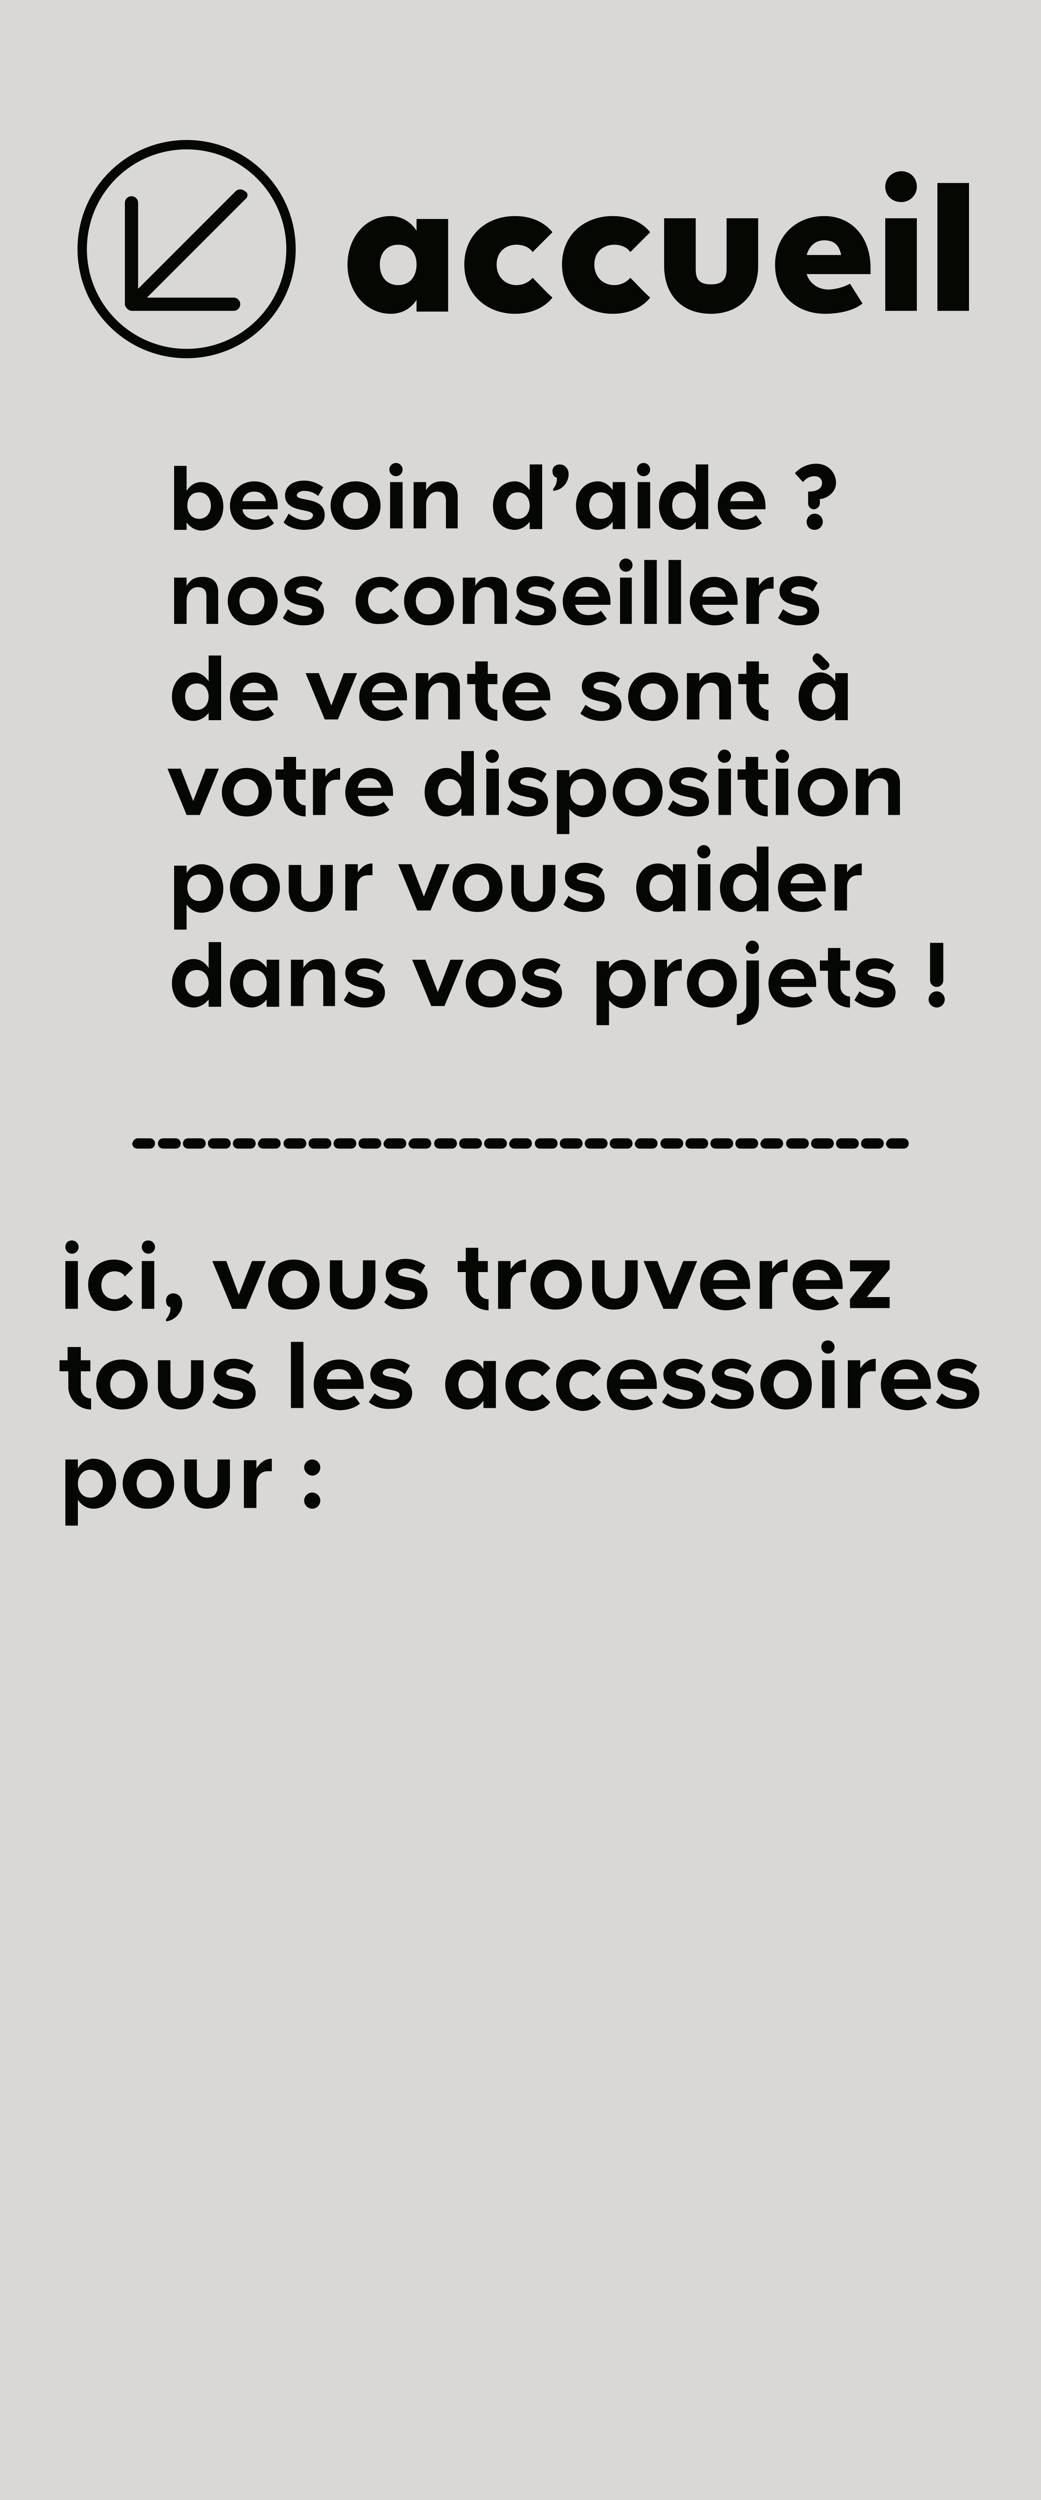 <?xml version="1.0" encoding="utf-8"?>
<!-- Generator: Adobe Illustrator 26.5.0, SVG Export Plug-In . SVG Version: 6.00 Build 0)  -->
<svg version="1.1" id="Calque_1" xmlns="http://www.w3.org/2000/svg" xmlns:xlink="http://www.w3.org/1999/xlink" x="0px" y="0px"
	 viewBox="0 0 141.7 340.2" style="enable-background:new 0 0 141.7 340.2;" xml:space="preserve">
<style type="text/css">
	.st0{fill:#D9D8D6;}
	.st1{fill:#050703;}
</style>
<rect y="0" class="st0" width="141.7" height="340.2"/>
<g>
	<path class="st1" d="M9.8,168.8c0.5,0,0.9,0.4,0.9,0.9c0,0.5-0.4,0.9-0.9,0.9c-0.5,0-0.9-0.4-0.9-0.9
		C8.9,169.2,9.2,168.8,9.8,168.8z M8.9,178.1v-6.5h1.7v6.5H8.9z"/>
	<path class="st1" d="M12,174.8c0-2,1.5-3.4,3.5-3.4c1.4,0,2.2,0.6,2.6,1.2l-1.1,1.1c-0.3-0.5-0.8-0.7-1.4-0.7
		c-1.1,0-1.8,0.8-1.8,1.9c0,1.1,0.7,1.9,1.8,1.9c0.6,0,1.1-0.3,1.4-0.7l1.1,1.1c-0.4,0.6-1.3,1.2-2.6,1.2
		C13.5,178.3,12,176.8,12,174.8z"/>
	<path class="st1" d="M20.2,168.8c0.5,0,0.9,0.4,0.9,0.9c0,0.5-0.4,0.9-0.9,0.9c-0.5,0-0.9-0.4-0.9-0.9
		C19.3,169.2,19.6,168.8,20.2,168.8z M19.3,178.1v-6.5H21v6.5H19.3z"/>
	<path class="st1" d="M22.6,179.5c0.3-0.3,0.6-0.9,0.6-1.4c0-0.1,0-0.1,0-0.2c-0.4-0.1-0.6-0.4-0.6-0.9c0-0.6,0.4-1,1-1
		c0.7,0,1.2,0.6,1.2,1.4c0,1.2-1,2.3-2.2,2.4V179.5z"/>
	<path class="st1" d="M31.6,178.1l-2.7-6.5h1.9l1.7,4.6l1.8-4.6h1.9l-2.7,6.5H31.6z"/>
	<path class="st1" d="M36.5,174.8c0-1.9,1.3-3.4,3.5-3.4c2.2,0,3.5,1.6,3.5,3.4c0,1.9-1.3,3.4-3.5,3.4
		C37.8,178.3,36.5,176.7,36.5,174.8z M41.8,174.8c0-1-0.6-1.9-1.7-1.9c-1.1,0-1.7,0.9-1.7,1.9c0,1,0.6,1.9,1.7,1.9
		C41.2,176.7,41.8,175.9,41.8,174.8z"/>
	<path class="st1" d="M44.9,175.1v-3.6h1.7v3.8c0,0.8,0.5,1.4,1.4,1.4s1.4-0.6,1.4-1.4v-3.8h1.7v3.6c0,1.7-1.2,3.1-3.1,3.1
		S44.9,176.9,44.9,175.1z"/>
	<path class="st1" d="M52.3,177.2l0.8-1.2c0.5,0.5,1.5,0.9,2.3,0.9c0.8,0,1.1-0.3,1.1-0.7c0-1.1-4-0.2-4-2.8c0-1.1,1-2.1,2.7-2.1
		c1.1,0,2,0.4,2.7,0.9l-0.7,1.2c-0.4-0.4-1.2-0.8-2-0.8c-0.6,0-1,0.3-1,0.6c0,1,4,0.1,4,2.8c0,1.2-1,2.1-2.9,2.1
		C54.1,178.3,53,177.9,52.3,177.2z"/>
	<path class="st1" d="M62.3,171.6h1.1v-1.8h1.7v1.8h1.3v1.5h-1.3v2.3c0,0.8,0.6,1.4,1.4,1.4v1.5c-1.7,0-3.1-1.4-3.1-3.1v-2.1h-1.1
		V171.6z"/>
	<path class="st1" d="M71.6,173.1c-0.1,0-0.3,0-0.4,0H71c-0.7,0-1.5,0.5-1.5,1.7c0,0.6,0,3.3,0,3.3h-1.7v-6.5h1.7v1.1
		c0.5-0.7,1.1-1.3,2.1-1.3V173.1z"/>
	<path class="st1" d="M72.2,174.8c0-1.9,1.3-3.4,3.5-3.4c2.2,0,3.5,1.6,3.5,3.4c0,1.9-1.3,3.4-3.5,3.4
		C73.6,178.3,72.2,176.7,72.2,174.8z M77.5,174.8c0-1-0.6-1.9-1.7-1.9c-1.1,0-1.7,0.9-1.7,1.9c0,1,0.6,1.9,1.7,1.9
		C76.9,176.7,77.5,175.9,77.5,174.8z"/>
	<path class="st1" d="M80.6,175.1v-3.6h1.7v3.8c0,0.8,0.5,1.4,1.4,1.4s1.4-0.6,1.4-1.4v-3.8h1.7v3.6c0,1.7-1.2,3.1-3.1,3.1
		C81.8,178.3,80.6,176.9,80.6,175.1z"/>
	<path class="st1" d="M90.3,178.1l-2.7-6.5h1.9l1.7,4.6l1.8-4.6h1.9l-2.7,6.5H90.3z"/>
	<path class="st1" d="M95.3,174.8c0-1.9,1.4-3.4,3.5-3.4c2,0,3.3,1.5,3.3,3.6v0.4h-5c0.1,0.8,0.8,1.5,1.9,1.5c0.6,0,1.3-0.2,1.8-0.6
		l0.8,1.1c-0.7,0.6-1.7,0.9-2.8,0.9C96.8,178.3,95.3,176.9,95.3,174.8z M100.4,174.2c-0.1-0.6-0.5-1.4-1.7-1.4
		c-1.1,0-1.6,0.7-1.6,1.4H100.4z"/>
	<path class="st1" d="M107.2,173.1c-0.1,0-0.3,0-0.4,0h-0.2c-0.7,0-1.5,0.5-1.5,1.7c0,0.6,0,3.3,0,3.3h-1.7v-6.5h1.7v1.1
		c0.5-0.7,1.1-1.3,2.1-1.3V173.1z"/>
	<path class="st1" d="M107.9,174.8c0-1.9,1.4-3.4,3.5-3.4c2,0,3.3,1.5,3.3,3.6v0.4h-5c0.1,0.8,0.8,1.5,1.9,1.5
		c0.6,0,1.3-0.2,1.8-0.6l0.8,1.1c-0.7,0.6-1.7,0.9-2.8,0.9C109.4,178.3,107.9,176.9,107.9,174.8z M113,174.2
		c-0.1-0.6-0.5-1.4-1.7-1.4c-1.1,0-1.6,0.7-1.6,1.4H113z"/>
	<path class="st1" d="M115.7,178.1v-1.3l3-3.8h-3v-1.5h5.4v1.2l-3.1,3.8h3.1v1.5H115.7z"/>
	<path class="st1" d="M8.1,185.1h1.1v-1.8H11v1.8h1.3v1.5H11v2.3c0,0.8,0.6,1.4,1.4,1.4v1.5c-1.7,0-3.1-1.4-3.1-3.1v-2.1H8.1V185.1z
		"/>
	<path class="st1" d="M13.1,188.4c0-1.9,1.3-3.4,3.5-3.4c2.2,0,3.5,1.6,3.5,3.4c0,1.9-1.3,3.4-3.5,3.4
		C14.5,191.8,13.1,190.2,13.1,188.4z M18.4,188.4c0-1-0.6-1.9-1.7-1.9c-1.1,0-1.7,0.9-1.7,1.9c0,1,0.6,1.9,1.7,1.9
		C17.8,190.3,18.4,189.4,18.4,188.4z"/>
	<path class="st1" d="M21.5,188.7v-3.6h1.7v3.8c0,0.8,0.5,1.4,1.4,1.4c0.9,0,1.4-0.6,1.4-1.4v-3.8h1.7v3.6c0,1.7-1.2,3.1-3.1,3.1
		S21.5,190.4,21.5,188.7z"/>
	<path class="st1" d="M28.9,190.8l0.8-1.2c0.5,0.5,1.5,0.9,2.3,0.9c0.8,0,1.1-0.3,1.1-0.7c0-1.1-4-0.2-4-2.8c0-1.1,1-2.1,2.7-2.1
		c1.1,0,2,0.4,2.7,0.9l-0.7,1.2c-0.4-0.4-1.2-0.8-2-0.8c-0.6,0-1,0.3-1,0.6c0,1,4,0.1,4,2.8c0,1.2-1,2.1-2.9,2.1
		C30.7,191.8,29.6,191.4,28.9,190.8z"/>
	<path class="st1" d="M39.6,191.6v-9h1.7v9H39.6z"/>
	<path class="st1" d="M42.7,188.4c0-1.9,1.4-3.4,3.5-3.4c2,0,3.3,1.5,3.3,3.6v0.4h-5c0.1,0.8,0.8,1.5,1.9,1.5c0.6,0,1.3-0.2,1.8-0.6
		l0.8,1.1c-0.7,0.6-1.7,0.9-2.8,0.9C44.2,191.8,42.7,190.5,42.7,188.4z M47.8,187.7c-0.1-0.6-0.5-1.4-1.7-1.4
		c-1.1,0-1.6,0.7-1.6,1.4H47.8z"/>
	<path class="st1" d="M50.2,190.8l0.8-1.2c0.5,0.5,1.5,0.9,2.3,0.9c0.8,0,1.1-0.3,1.1-0.7c0-1.1-4-0.2-4-2.8c0-1.1,1-2.1,2.7-2.1
		c1.1,0,2,0.4,2.7,0.9l-0.7,1.2c-0.4-0.4-1.2-0.8-2-0.8c-0.6,0-1,0.3-1,0.6c0,1,4,0.1,4,2.8c0,1.2-1,2.1-2.9,2.1
		C52,191.8,50.9,191.4,50.2,190.8z"/>
	<path class="st1" d="M67.5,185.1v6.5h-1.7v-1c-0.7,1-1.6,1.2-2.1,1.2c-2,0-3.1-1.6-3.1-3.4c0-1.9,1.3-3.4,3.1-3.4
		c0.5,0,1.4,0.2,2.1,1.3v-1.1H67.5z M65.8,188.4c0-1-0.6-1.9-1.7-1.9c-1.1,0-1.7,0.9-1.7,1.9c0,1,0.6,1.9,1.7,1.9
		C65.2,190.3,65.8,189.4,65.8,188.4z"/>
	<path class="st1" d="M68.8,188.4c0-2,1.5-3.4,3.5-3.4c1.4,0,2.2,0.6,2.6,1.2l-1.1,1.1c-0.3-0.5-0.8-0.7-1.4-0.7
		c-1.1,0-1.8,0.8-1.8,1.9c0,1.1,0.7,1.9,1.8,1.9c0.6,0,1.1-0.3,1.4-0.7l1.1,1.1c-0.4,0.6-1.3,1.2-2.6,1.2
		C70.3,191.8,68.8,190.4,68.8,188.4z"/>
	<path class="st1" d="M75.7,188.4c0-2,1.5-3.4,3.5-3.4c1.4,0,2.2,0.6,2.6,1.2l-1.1,1.1c-0.3-0.5-0.8-0.7-1.4-0.7
		c-1.1,0-1.8,0.8-1.8,1.9c0,1.1,0.7,1.9,1.8,1.9c0.6,0,1.1-0.3,1.4-0.7l1.1,1.1c-0.4,0.6-1.3,1.2-2.6,1.2
		C77.2,191.8,75.7,190.4,75.7,188.4z"/>
	<path class="st1" d="M82.6,188.4c0-1.9,1.4-3.4,3.5-3.4c2,0,3.3,1.5,3.3,3.6v0.4h-5c0.1,0.8,0.8,1.5,1.9,1.5c0.6,0,1.3-0.2,1.8-0.6
		l0.8,1.1c-0.7,0.6-1.7,0.9-2.8,0.9C84.1,191.8,82.6,190.5,82.6,188.4z M87.7,187.7c-0.1-0.6-0.5-1.4-1.7-1.4
		c-1.1,0-1.6,0.7-1.6,1.4H87.7z"/>
	<path class="st1" d="M90.1,190.8l0.8-1.2c0.5,0.5,1.5,0.9,2.3,0.9c0.8,0,1.1-0.3,1.1-0.7c0-1.1-4-0.2-4-2.8c0-1.1,1-2.1,2.7-2.1
		c1.1,0,2,0.4,2.7,0.9l-0.7,1.2c-0.4-0.4-1.2-0.8-2-0.8c-0.6,0-1,0.3-1,0.6c0,1,4,0.1,4,2.8c0,1.2-1,2.1-2.9,2.1
		C92,191.8,90.8,191.4,90.1,190.8z"/>
	<path class="st1" d="M96.7,190.8l0.8-1.2c0.5,0.5,1.5,0.9,2.3,0.9c0.8,0,1.1-0.3,1.1-0.7c0-1.1-4-0.2-4-2.8c0-1.1,1-2.1,2.7-2.1
		c1.1,0,2,0.4,2.7,0.9l-0.7,1.2c-0.4-0.4-1.2-0.8-2-0.8c-0.6,0-1,0.3-1,0.6c0,1,4,0.1,4,2.8c0,1.2-1,2.1-2.9,2.1
		C98.5,191.8,97.4,191.4,96.7,190.8z"/>
	<path class="st1" d="M103.5,188.4c0-1.9,1.3-3.4,3.5-3.4c2.2,0,3.5,1.6,3.5,3.4c0,1.9-1.3,3.4-3.5,3.4
		C104.8,191.8,103.5,190.2,103.5,188.4z M108.7,188.4c0-1-0.6-1.9-1.7-1.9c-1.1,0-1.7,0.9-1.7,1.9c0,1,0.6,1.9,1.7,1.9
		C108.1,190.3,108.7,189.4,108.7,188.4z"/>
	<path class="st1" d="M112.7,182.4c0.5,0,0.9,0.4,0.9,0.9c0,0.5-0.4,0.9-0.9,0.9c-0.5,0-0.9-0.4-0.9-0.9
		C111.8,182.7,112.2,182.4,112.7,182.4z M111.9,191.6v-6.5h1.7v6.5H111.9z"/>
	<path class="st1" d="M119.2,186.6c-0.1,0-0.3,0-0.4,0h-0.2c-0.7,0-1.5,0.5-1.5,1.7c0,0.6,0,3.3,0,3.3h-1.7v-6.5h1.7v1.1
		c0.5-0.7,1.1-1.3,2.1-1.3V186.6z"/>
	<path class="st1" d="M119.9,188.4c0-1.9,1.4-3.4,3.5-3.4c2,0,3.3,1.5,3.3,3.6v0.4h-5c0.1,0.8,0.8,1.5,1.9,1.5
		c0.6,0,1.3-0.2,1.8-0.6l0.8,1.1c-0.7,0.6-1.7,0.9-2.8,0.9C121.4,191.8,119.9,190.5,119.9,188.4z M125,187.7
		c-0.1-0.6-0.5-1.4-1.7-1.4c-1.1,0-1.6,0.7-1.6,1.4H125z"/>
	<path class="st1" d="M127.4,190.8l0.8-1.2c0.5,0.5,1.5,0.9,2.3,0.9c0.8,0,1.1-0.3,1.1-0.7c0-1.1-4-0.2-4-2.8c0-1.1,1-2.1,2.7-2.1
		c1.1,0,2,0.4,2.7,0.9l-0.7,1.2c-0.4-0.4-1.2-0.8-2-0.8c-0.6,0-1,0.3-1,0.6c0,1,4,0.1,4,2.8c0,1.2-1,2.1-2.9,2.1
		C129.2,191.8,128.1,191.4,127.4,190.8z"/>
	<path class="st1" d="M10.6,198.7v1.1c0.7-1.1,1.6-1.3,2.1-1.3c1.9,0,3.1,1.6,3.1,3.4s-1.2,3.4-3.1,3.4c-0.5,0-1.4-0.2-2.1-1.2v3.5
		H8.9v-9H10.6z M14,201.9c0-1-0.6-1.9-1.7-1.9c-1.1,0-1.7,0.9-1.7,1.9c0,1,0.6,1.9,1.7,1.9C13.4,203.8,14,202.9,14,201.9z"/>
	<path class="st1" d="M16.7,201.9c0-1.9,1.3-3.4,3.5-3.4c2.2,0,3.5,1.6,3.5,3.4s-1.3,3.4-3.5,3.4C18.1,205.4,16.7,203.8,16.7,201.9z
		 M22,201.9c0-1-0.6-1.9-1.7-1.9c-1.1,0-1.7,0.9-1.7,1.9c0,1,0.6,1.9,1.7,1.9C21.4,203.8,22,202.9,22,201.9z"/>
	<path class="st1" d="M25.1,202.2v-3.6h1.7v3.8c0,0.8,0.5,1.4,1.4,1.4c0.9,0,1.4-0.6,1.4-1.4v-3.8h1.7v3.6c0,1.7-1.2,3.1-3.1,3.1
		S25.1,204,25.1,202.2z"/>
	<path class="st1" d="M37,200.2c-0.1,0-0.3,0-0.4,0h-0.2c-0.7,0-1.5,0.5-1.5,1.7c0,0.6,0,3.3,0,3.3h-1.7v-6.5h1.7v1.1
		c0.5-0.7,1.1-1.3,2.1-1.3V200.2z"/>
	<path class="st1" d="M41.4,199.7c0-0.6,0.5-1.1,1.1-1.1c0.6,0,1.1,0.5,1.1,1.1c0,0.6-0.5,1.1-1.1,1.1
		C41.9,200.8,41.4,200.2,41.4,199.7z M41.4,204.2c0-0.6,0.5-1.1,1.1-1.1c0.6,0,1.1,0.5,1.1,1.1c0,0.6-0.5,1.1-1.1,1.1
		C41.9,205.3,41.4,204.8,41.4,204.2z"/>
</g>
<g>
	<g>
		<g>
			<g>
				<path class="st1" d="M47.3,36c0-3.5,2.3-6.6,5.9-6.6c0.8,0,2.4,0.3,3.5,2h0v-1.6H61v12.6h-4.3v-1.6h0c-1.1,1.7-2.7,1.9-3.5,1.9
					C49.7,42.7,47.3,39.6,47.3,36z M56.7,36c0-1.6-0.9-2.7-2.5-2.7c-1.6,0-2.5,1.2-2.5,2.7c0,1.6,0.9,2.8,2.5,2.8
					C55.8,38.8,56.7,37.6,56.7,36z"/>
				<path class="st1" d="M63.2,36c0-4,3-6.6,6.9-6.6c2.7,0,4.3,1.2,5.1,2.2l-2.7,2.7c-0.4-0.6-1.2-1-2.2-1c-1.4,0-2.7,0.9-2.7,2.7
					c0,1.8,1.3,2.8,2.7,2.8c1,0,1.8-0.5,2.2-1c1,1,1.7,1.8,2.7,2.7c-0.8,1-2.4,2.2-5.1,2.2C66.2,42.7,63.2,40,63.2,36z"/>
				<path class="st1" d="M76.5,36c0-4,3-6.6,6.9-6.6c2.7,0,4.3,1.2,5.1,2.2l-2.7,2.7c-0.4-0.6-1.2-1-2.2-1c-1.4,0-2.7,0.9-2.7,2.7
					c0,1.8,1.3,2.8,2.7,2.8c1,0,1.8-0.5,2.2-1c1,1,1.7,1.8,2.7,2.7c-0.8,1-2.4,2.2-5.1,2.2C79.5,42.7,76.5,40,76.5,36z"/>
				<path class="st1" d="M103.2,29.7v6.5c0,3.8-2.5,6.5-6.4,6.5c-4.3,0-6.4-2.9-6.4-6.5v-6.5h4.3v6.9c0,1.2,0.3,2.1,2.1,2.1
					c1.8,0,2.1-1,2.1-2.1v-6.9H103.2z"/>
				<path class="st1" d="M105.5,36c0-3.7,2.7-6.6,6.7-6.6c3.6,0,6.3,2.7,6.3,7.1v0.8h-8.7c0.3,1,1.3,2.1,3,2.1
					c0.7,0,2.1-0.3,2.9-0.8l1.7,2.7c-1.2,1-3.3,1.4-5.1,1.4C108.5,42.7,105.5,40.2,105.5,36z M112.2,32.7c-1.6,0-2.2,1.3-2.4,2h4.7
					C114.3,33.8,113.9,32.7,112.2,32.7z"/>
				<path class="st1" d="M120.5,25.4c0-1.2,1-2.1,2.2-2.1c1.2,0,2.1,0.9,2.1,2.1c0,1.2-1,2.1-2.1,2.1
					C121.4,27.5,120.5,26.6,120.5,25.4z M120.5,42.3V29.7h4.3v12.6H120.5z"/>
				<path class="st1" d="M127.6,42.3V24.9h4.3v17.4H127.6z"/>
			</g>
		</g>
	</g>
	<g>
		<g>
			<path class="st1" d="M14.9,23.4c5.8-5.8,15.2-5.8,21,0c5.8,5.8,5.8,15.2,0,21c-5.8,5.8-15.2,5.8-21,0
				C9.1,38.6,9.1,29.2,14.9,23.4z M15.8,24.3c-5.3,5.3-5.3,13.9,0,19.2c5.3,5.3,13.9,5.3,19.2,0c5.3-5.3,5.3-13.9,0-19.2
				C29.7,19,21.1,19,15.8,24.3z"/>
			<path class="st1" d="M33.4,27.1L20,40.5l11.8,0c0.5,0,0.9,0.4,0.9,0.9c0,0.5-0.4,0.9-0.9,0.9l-13.8,0c-0.3,0-0.5-0.1-0.7-0.3
				c-0.2-0.2-0.3-0.4-0.3-0.6l0-13.8c0-0.5,0.4-0.9,0.9-0.9c0.5,0,0.9,0.4,0.9,0.9l0,11.7l13.3-13.3c0.3-0.3,0.9-0.3,1.2,0
				C33.8,26.2,33.8,26.8,33.4,27.1"/>
		</g>
	</g>
</g>
<g>
	<g>
		<path class="st1" d="M25.4,63.3v3.5c0.7-1.1,1.6-1.2,2-1.2c1.8,0,3,1.5,3,3.3c0,1.8-1.1,3.3-3,3.3c-0.5,0-1.3-0.2-2-1.1v1h-1.7
			v-8.7H25.4z M28.7,68.8c0-1-0.6-1.8-1.6-1.8c-1.1,0-1.6,0.8-1.6,1.8c0,1,0.6,1.8,1.6,1.8C28.1,70.6,28.7,69.8,28.7,68.8z"/>
		<path class="st1" d="M31.3,68.8c0-1.8,1.4-3.3,3.3-3.3c1.9,0,3.2,1.4,3.2,3.4v0.4h-4.8c0.1,0.8,0.8,1.4,1.8,1.4
			c0.5,0,1.3-0.2,1.7-0.6l0.8,1.1c-0.6,0.6-1.6,0.9-2.6,0.9C32.8,72.1,31.3,70.8,31.3,68.8z M36.2,68.2c-0.1-0.6-0.5-1.3-1.6-1.3
			c-1.1,0-1.5,0.7-1.6,1.3H36.2z"/>
		<path class="st1" d="M38.6,71.1l0.7-1.2c0.5,0.4,1.4,0.9,2.2,0.9c0.7,0,1.1-0.3,1.1-0.7c0-1-3.8-0.2-3.8-2.7c0-1.1,0.9-2,2.6-2
			c1.1,0,1.9,0.4,2.6,0.9l-0.7,1.2c-0.4-0.4-1.1-0.7-1.9-0.7c-0.6,0-1,0.3-1,0.6c0,0.9,3.8,0.1,3.8,2.7c0,1.2-1,2-2.8,2
			C40.3,72.1,39.2,71.7,38.6,71.1z"/>
		<path class="st1" d="M45,68.8c0-1.8,1.3-3.3,3.4-3.3c2.1,0,3.4,1.5,3.4,3.3c0,1.8-1.3,3.3-3.4,3.3C46.3,72.1,45,70.6,45,68.8z
			 M50.1,68.8c0-1-0.6-1.8-1.7-1.8c-1.1,0-1.7,0.8-1.7,1.8c0,1,0.6,1.8,1.7,1.8C49.5,70.6,50.1,69.8,50.1,68.8z"/>
		<path class="st1" d="M53.9,63c0.5,0,0.9,0.4,0.9,0.9c0,0.5-0.4,0.9-0.9,0.9c-0.5,0-0.9-0.4-0.9-0.9C53,63.4,53.4,63,53.9,63z
			 M53.1,71.9v-6.3h1.7v6.3H53.1z"/>
		<path class="st1" d="M60.7,71.9v-3.8c0-0.9-0.5-1.2-1.2-1.2c-0.7,0-1.5,0.6-1.5,1.8c0,0.5,0,3.2,0,3.2h-1.7v-6.3h1.7v1.1
			c0.6-0.9,1.2-1.2,2.2-1.2c1.4,0,2.1,0.8,2.1,2v4.4H60.7z"/>
		<path class="st1" d="M73.8,63.3v8.7h-1.7v-1c-0.7,0.9-1.6,1.1-2,1.1c-1.9,0-3-1.5-3-3.3c0-1.8,1.2-3.3,3-3.3c0.5,0,1.3,0.2,2,1.2
			v-3.5H73.8z M72.1,68.8c0-1-0.6-1.8-1.6-1.8c-1.1,0-1.6,0.8-1.6,1.8c0,1,0.6,1.8,1.6,1.8C71.5,70.6,72.1,69.8,72.1,68.8z"/>
		<path class="st1" d="M75.3,66.5c0.3-0.3,0.5-0.8,0.5-1.3c0-0.1,0-0.1,0-0.2c-0.4-0.1-0.6-0.4-0.6-0.9c0-0.5,0.4-0.9,1-0.9
			c0.7,0,1.2,0.6,1.2,1.3c0,1.2-0.9,2.2-2.1,2.3V66.5z"/>
		<path class="st1" d="M85.1,65.7v6.3h-1.7v-1c-0.7,0.9-1.6,1.1-2,1.1c-1.9,0-3-1.5-3-3.3c0-1.8,1.2-3.3,3-3.3c0.5,0,1.3,0.2,2,1.2
			v-1.1H85.1z M83.4,68.8c0-1-0.6-1.8-1.6-1.8c-1.1,0-1.6,0.8-1.6,1.8c0,1,0.6,1.8,1.6,1.8C82.9,70.6,83.4,69.8,83.4,68.8z"/>
		<path class="st1" d="M87.6,63c0.5,0,0.9,0.4,0.9,0.9c0,0.5-0.4,0.9-0.9,0.9s-0.9-0.4-0.9-0.9C86.7,63.4,87.1,63,87.6,63z
			 M86.8,71.9v-6.3h1.7v6.3H86.8z"/>
		<path class="st1" d="M96.4,63.3v8.7h-1.7v-1c-0.7,0.9-1.6,1.1-2,1.1c-1.9,0-3-1.5-3-3.3c0-1.8,1.2-3.3,3-3.3c0.5,0,1.3,0.2,2,1.2
			v-3.5H96.4z M94.7,68.8c0-1-0.6-1.8-1.6-1.8c-1.1,0-1.6,0.8-1.6,1.8c0,1,0.6,1.8,1.6,1.8C94.2,70.6,94.7,69.8,94.7,68.8z"/>
		<path class="st1" d="M97.7,68.8c0-1.8,1.4-3.3,3.3-3.3c1.9,0,3.2,1.4,3.2,3.4v0.4h-4.8c0.1,0.8,0.8,1.4,1.8,1.4
			c0.5,0,1.3-0.2,1.7-0.6l0.8,1.1c-0.6,0.6-1.6,0.9-2.6,0.9C99.1,72.1,97.7,70.8,97.7,68.8z M102.6,68.2c-0.1-0.6-0.5-1.3-1.6-1.3
			c-1.1,0-1.5,0.7-1.6,1.3H102.6z"/>
		<path class="st1" d="M113.8,65.7c0,1.4-1.4,2.2-2.2,2.2v0.6c0,0.4-0.4,0.8-0.8,0.8c-0.5,0-0.8-0.4-0.8-0.8v-1.6
			c1,0,1.9-0.3,1.9-1.2c0-0.4-0.3-0.9-1-0.9c-0.7,0-1.2,0.3-1.6,0.8l-1.1-1.2c0.7-0.8,1.8-1.3,2.9-1.3
			C112.8,63.1,113.8,64.4,113.8,65.7z M109.8,71c0-0.6,0.5-1.1,1.1-1.1c0.6,0,1.1,0.5,1.1,1.1c0,0.6-0.5,1.1-1.1,1.1
			C110.2,72.1,109.8,71.6,109.8,71z"/>
		<path class="st1" d="M28.1,84.9v-3.8c0-0.9-0.5-1.2-1.2-1.2c-0.7,0-1.5,0.6-1.5,1.8c0,0.5,0,3.2,0,3.2h-1.7v-6.3h1.7v1.1
			c0.6-0.9,1.2-1.2,2.2-1.2c1.4,0,2.1,0.8,2.1,2v4.4H28.1z"/>
		<path class="st1" d="M31,81.8c0-1.8,1.3-3.3,3.4-3.3c2.1,0,3.4,1.5,3.4,3.3c0,1.8-1.3,3.3-3.4,3.3C32.3,85.1,31,83.6,31,81.8z
			 M36,81.8c0-1-0.6-1.8-1.7-1.8c-1.1,0-1.7,0.8-1.7,1.8c0,1,0.6,1.8,1.7,1.8C35.4,83.6,36,82.8,36,81.8z"/>
		<path class="st1" d="M38.5,84.1l0.7-1.2c0.5,0.4,1.4,0.9,2.2,0.9c0.7,0,1.1-0.3,1.1-0.7c0-1-3.8-0.2-3.8-2.7c0-1.1,0.9-2,2.6-2
			c1.1,0,1.9,0.4,2.6,0.9l-0.7,1.2c-0.4-0.4-1.1-0.7-1.9-0.7c-0.6,0-1,0.3-1,0.6c0,0.9,3.8,0.1,3.8,2.7c0,1.2-1,2-2.8,2
			C40.2,85.1,39.1,84.7,38.5,84.1z"/>
		<path class="st1" d="M48.4,81.8c0-1.9,1.4-3.3,3.4-3.3c1.3,0,2.1,0.6,2.5,1.1l-1.1,1c-0.3-0.4-0.8-0.7-1.4-0.7
			c-1,0-1.7,0.7-1.7,1.8c0,1.1,0.7,1.8,1.7,1.8c0.6,0,1-0.3,1.4-0.7l1.1,1c-0.4,0.6-1.2,1.1-2.5,1.1C49.8,85.1,48.4,83.7,48.4,81.8z
			"/>
		<path class="st1" d="M55,81.8c0-1.8,1.3-3.3,3.4-3.3c2.1,0,3.4,1.5,3.4,3.3c0,1.8-1.3,3.3-3.4,3.3C56.2,85.1,55,83.6,55,81.8z
			 M60,81.8c0-1-0.6-1.8-1.7-1.8c-1.1,0-1.7,0.8-1.7,1.8c0,1,0.6,1.8,1.7,1.8C59.4,83.6,60,82.8,60,81.8z"/>
		<path class="st1" d="M67.3,84.9v-3.8c0-0.9-0.5-1.2-1.2-1.2c-0.7,0-1.5,0.6-1.5,1.8c0,0.5,0,3.2,0,3.2H63v-6.3h1.7v1.1
			c0.6-0.9,1.2-1.2,2.2-1.2c1.4,0,2.1,0.8,2.1,2v4.4H67.3z"/>
		<path class="st1" d="M70.1,84.1l0.7-1.2c0.5,0.4,1.4,0.9,2.2,0.9c0.7,0,1.1-0.3,1.1-0.7c0-1-3.8-0.2-3.8-2.7c0-1.1,0.9-2,2.6-2
			c1.1,0,1.9,0.4,2.6,0.9l-0.7,1.2c-0.4-0.4-1.1-0.7-1.9-0.7c-0.6,0-1,0.3-1,0.6c0,0.9,3.8,0.1,3.8,2.7c0,1.2-1,2-2.8,2
			C71.8,85.1,70.8,84.7,70.1,84.1z"/>
		<path class="st1" d="M76.6,81.8c0-1.8,1.4-3.3,3.3-3.3c1.9,0,3.2,1.4,3.2,3.4v0.4h-4.8c0.1,0.8,0.8,1.4,1.8,1.4
			c0.5,0,1.3-0.2,1.7-0.6l0.8,1.1C82,84.8,81,85.1,80,85.1C78,85.1,76.6,83.8,76.6,81.8z M81.5,81.2c-0.1-0.6-0.5-1.3-1.6-1.3
			c-1.1,0-1.5,0.7-1.6,1.3H81.5z"/>
		<path class="st1" d="M85.2,76c0.5,0,0.9,0.4,0.9,0.9c0,0.5-0.4,0.9-0.9,0.9s-0.9-0.4-0.9-0.9C84.3,76.4,84.7,76,85.2,76z
			 M84.4,84.9v-6.3H86v6.3H84.4z"/>
		<path class="st1" d="M87.7,84.9v-8.7h1.7v8.7H87.7z"/>
		<path class="st1" d="M91,84.9v-8.7h1.7v8.7H91z"/>
		<path class="st1" d="M93.9,81.8c0-1.8,1.4-3.3,3.3-3.3c1.9,0,3.2,1.4,3.2,3.4v0.4h-4.8c0.1,0.8,0.8,1.4,1.8,1.4
			c0.5,0,1.3-0.2,1.7-0.6l0.8,1.1c-0.6,0.6-1.6,0.9-2.6,0.9C95.4,85.1,93.9,83.8,93.9,81.8z M98.8,81.2c-0.1-0.6-0.5-1.3-1.6-1.3
			c-1.1,0-1.5,0.7-1.6,1.3H98.8z"/>
		<path class="st1" d="M105.4,80.1c-0.1,0-0.2,0-0.4,0h-0.2c-0.7,0-1.5,0.4-1.5,1.6c0,0.5,0,3.2,0,3.2h-1.7v-6.3h1.7v1.1
			c0.5-0.7,1.1-1.2,2-1.2V80.1z"/>
		<path class="st1" d="M105.9,84.1l0.7-1.2c0.5,0.4,1.4,0.9,2.2,0.9c0.7,0,1.1-0.3,1.1-0.7c0-1-3.8-0.2-3.8-2.7c0-1.1,0.9-2,2.6-2
			c1.1,0,1.9,0.4,2.6,0.9l-0.7,1.2c-0.4-0.4-1.1-0.7-1.9-0.7c-0.6,0-1,0.3-1,0.6c0,0.9,3.8,0.1,3.8,2.7c0,1.2-1,2-2.8,2
			C107.7,85.1,106.6,84.7,105.9,84.1z"/>
		<path class="st1" d="M30.1,89.3v8.7h-1.7v-1c-0.7,0.9-1.6,1.1-2,1.1c-1.9,0-3-1.5-3-3.3c0-1.8,1.2-3.3,3-3.3c0.5,0,1.3,0.2,2,1.2
			v-3.5H30.1z M28.4,94.8c0-1-0.6-1.8-1.6-1.8c-1.1,0-1.6,0.8-1.6,1.8c0,1,0.6,1.8,1.6,1.8C27.8,96.6,28.4,95.8,28.4,94.8z"/>
		<path class="st1" d="M31.3,94.8c0-1.8,1.4-3.3,3.3-3.3c1.9,0,3.2,1.4,3.2,3.4v0.4h-4.8c0.1,0.8,0.8,1.4,1.8,1.4
			c0.5,0,1.3-0.2,1.7-0.6l0.8,1.1c-0.6,0.6-1.6,0.9-2.6,0.9C32.8,98.1,31.3,96.8,31.3,94.8z M36.2,94.2c-0.1-0.6-0.5-1.3-1.6-1.3
			c-1.1,0-1.5,0.7-1.6,1.3H36.2z"/>
		<path class="st1" d="M44.2,97.9l-2.6-6.3h1.8l1.7,4.4l1.7-4.4h1.8L46,97.9H44.2z"/>
		<path class="st1" d="M48.9,94.8c0-1.8,1.4-3.3,3.3-3.3c1.9,0,3.2,1.4,3.2,3.4v0.4h-4.8c0.1,0.8,0.8,1.4,1.8,1.4
			c0.5,0,1.3-0.2,1.7-0.6l0.8,1.1c-0.6,0.6-1.6,0.9-2.6,0.9C50.4,98.1,48.9,96.8,48.9,94.8z M53.8,94.2c-0.1-0.6-0.5-1.3-1.6-1.3
			c-1.1,0-1.5,0.7-1.6,1.3H53.8z"/>
		<path class="st1" d="M61,97.9v-3.8c0-0.9-0.5-1.2-1.2-1.2c-0.7,0-1.5,0.6-1.5,1.8c0,0.5,0,3.2,0,3.2h-1.7v-6.3h1.7v1.1
			c0.6-0.9,1.2-1.2,2.2-1.2c1.4,0,2.1,0.8,2.1,2v4.4H61z"/>
		<path class="st1" d="M63.6,91.7h1.1V90h1.7v1.7h1.3v1.4h-1.3v2.2c0,0.7,0.6,1.3,1.3,1.3v1.5c-1.7,0-3-1.4-3-3v-2h-1.1V91.7z"/>
		<path class="st1" d="M68.4,94.8c0-1.8,1.4-3.3,3.3-3.3c1.9,0,3.2,1.4,3.2,3.4v0.4h-4.8c0.1,0.8,0.8,1.4,1.8,1.4
			c0.5,0,1.3-0.2,1.7-0.6l0.8,1.1c-0.6,0.6-1.6,0.9-2.6,0.9C69.9,98.1,68.4,96.8,68.4,94.8z M73.3,94.2c-0.1-0.6-0.5-1.3-1.6-1.3
			c-1.1,0-1.5,0.7-1.6,1.3H73.3z"/>
		<path class="st1" d="M79,97.1l0.7-1.2c0.5,0.4,1.4,0.9,2.2,0.9c0.7,0,1.1-0.3,1.1-0.7c0-1-3.8-0.2-3.8-2.7c0-1.1,0.9-2,2.6-2
			c1.1,0,1.9,0.4,2.6,0.9l-0.7,1.2c-0.4-0.4-1.1-0.7-1.9-0.7c-0.6,0-1,0.3-1,0.6c0,0.9,3.8,0.1,3.8,2.7c0,1.2-1,2-2.8,2
			C80.8,98.1,79.7,97.7,79,97.1z"/>
		<path class="st1" d="M85.5,94.8c0-1.8,1.3-3.3,3.4-3.3c2.1,0,3.4,1.5,3.4,3.3c0,1.8-1.3,3.3-3.4,3.3
			C86.8,98.1,85.5,96.6,85.5,94.8z M90.6,94.8c0-1-0.6-1.8-1.7-1.8c-1.1,0-1.7,0.8-1.7,1.8c0,1,0.6,1.8,1.7,1.8
			C90,96.6,90.6,95.8,90.6,94.8z"/>
		<path class="st1" d="M97.9,97.9v-3.8c0-0.9-0.5-1.2-1.2-1.2c-0.7,0-1.5,0.6-1.5,1.8c0,0.5,0,3.2,0,3.2h-1.7v-6.3h1.7v1.1
			c0.6-0.9,1.2-1.2,2.2-1.2c1.4,0,2.1,0.8,2.1,2v4.4H97.9z"/>
		<path class="st1" d="M100.5,91.7h1.1V90h1.7v1.7h1.3v1.4h-1.3v2.2c0,0.7,0.6,1.3,1.3,1.3v1.5c-1.7,0-3-1.4-3-3v-2h-1.1V91.7z"/>
		<path class="st1" d="M115.4,91.7v6.3h-1.7v-1c-0.7,0.9-1.6,1.1-2,1.1c-1.9,0-3-1.5-3-3.3c0-1.8,1.2-3.3,3-3.3c0.5,0,1.3,0.2,2,1.2
			v-1.1H115.4z M113.7,94.8c0-1-0.6-1.8-1.6-1.8c-1.1,0-1.6,0.8-1.6,1.8c0,1,0.6,1.8,1.6,1.8C113.1,96.6,113.7,95.8,113.7,94.8z
			 M112.1,91.2c-0.2,0-0.3-0.1-0.4-0.2l-0.9-0.9c-0.1-0.1-0.2-0.3-0.2-0.5c0-0.2,0.1-0.3,0.2-0.5c0.1-0.1,0.3-0.2,0.4-0.2
			c0.2,0,0.3,0.1,0.5,0.2l1,1c0.1,0.1,0.2,0.3,0.2,0.4c0,0.2-0.1,0.3-0.2,0.4C112.5,91.1,112.3,91.2,112.1,91.2z"/>
		<path class="st1" d="M25.4,110.9l-2.6-6.3h1.8l1.7,4.4l1.7-4.4h1.8l-2.6,6.3H25.4z"/>
		<path class="st1" d="M30.2,107.8c0-1.8,1.3-3.3,3.4-3.3c2.1,0,3.4,1.5,3.4,3.3c0,1.8-1.3,3.3-3.4,3.3
			C31.4,111.1,30.2,109.6,30.2,107.8z M35.2,107.8c0-1-0.6-1.8-1.7-1.8c-1.1,0-1.7,0.8-1.7,1.8c0,1,0.6,1.8,1.7,1.8
			C34.6,109.6,35.2,108.8,35.2,107.8z"/>
		<path class="st1" d="M37.5,104.7h1.1V103h1.7v1.7h1.3v1.4h-1.3v2.2c0,0.7,0.6,1.3,1.3,1.3v1.5c-1.7,0-3-1.4-3-3v-2h-1.1V104.7z"/>
		<path class="st1" d="M46.4,106.1c-0.1,0-0.2,0-0.4,0h-0.2c-0.7,0-1.5,0.4-1.5,1.6c0,0.5,0,3.2,0,3.2h-1.7v-6.3h1.7v1.1
			c0.5-0.7,1.1-1.2,2-1.2V106.1z"/>
		<path class="st1" d="M47,107.8c0-1.8,1.4-3.3,3.3-3.3c1.9,0,3.2,1.4,3.2,3.4v0.4h-4.8c0.1,0.8,0.8,1.4,1.8,1.4
			c0.5,0,1.3-0.2,1.7-0.6l0.8,1.1c-0.6,0.6-1.6,0.9-2.6,0.9C48.5,111.1,47,109.8,47,107.8z M51.9,107.2c-0.1-0.6-0.5-1.3-1.6-1.3
			c-1.1,0-1.5,0.7-1.6,1.3H51.9z"/>
		<path class="st1" d="M64.5,102.3v8.7h-1.7v-1c-0.7,0.9-1.6,1.1-2,1.1c-1.9,0-3-1.5-3-3.3c0-1.8,1.2-3.3,3-3.3c0.5,0,1.3,0.2,2,1.2
			v-3.5H64.5z M62.8,107.8c0-1-0.6-1.8-1.6-1.8c-1.1,0-1.6,0.8-1.6,1.8c0,1,0.6,1.8,1.6,1.8C62.3,109.6,62.8,108.8,62.8,107.8z"/>
		<path class="st1" d="M67,102c0.5,0,0.9,0.4,0.9,0.9c0,0.5-0.4,0.9-0.9,0.9c-0.5,0-0.9-0.4-0.9-0.9C66.1,102.4,66.5,102,67,102z
			 M66.2,110.9v-6.3h1.7v6.3H66.2z"/>
		<path class="st1" d="M69,110.1l0.7-1.2c0.5,0.4,1.4,0.9,2.2,0.9c0.7,0,1.1-0.3,1.1-0.7c0-1-3.8-0.2-3.8-2.7c0-1.1,0.9-2,2.6-2
			c1.1,0,1.9,0.4,2.6,0.9l-0.7,1.2c-0.4-0.4-1.1-0.7-1.9-0.7c-0.6,0-1,0.3-1,0.6c0,0.9,3.8,0.1,3.8,2.7c0,1.2-1,2-2.8,2
			C70.7,111.1,69.7,110.7,69,110.1z"/>
		<path class="st1" d="M77.5,104.7v1.1c0.7-1.1,1.6-1.2,2-1.2c1.8,0,3,1.5,3,3.3c0,1.8-1.1,3.3-3,3.3c-0.5,0-1.3-0.2-2-1.1v3.4h-1.7
			v-8.7H77.5z M80.8,107.8c0-1-0.6-1.8-1.6-1.8c-1.1,0-1.6,0.8-1.6,1.8c0,1,0.6,1.8,1.6,1.8C80.2,109.6,80.8,108.8,80.8,107.8z"/>
		<path class="st1" d="M83.4,107.8c0-1.8,1.3-3.3,3.4-3.3c2.1,0,3.4,1.5,3.4,3.3c0,1.8-1.3,3.3-3.4,3.3
			C84.7,111.1,83.4,109.6,83.4,107.8z M88.5,107.8c0-1-0.6-1.8-1.7-1.8c-1.1,0-1.7,0.8-1.7,1.8c0,1,0.6,1.8,1.7,1.8
			C87.9,109.6,88.5,108.8,88.5,107.8z"/>
		<path class="st1" d="M90.9,110.1l0.7-1.2c0.5,0.4,1.4,0.9,2.2,0.9c0.7,0,1.1-0.3,1.1-0.7c0-1-3.8-0.2-3.8-2.7c0-1.1,0.9-2,2.6-2
			c1.1,0,1.9,0.4,2.6,0.9l-0.7,1.2c-0.4-0.4-1.1-0.7-1.9-0.7c-0.6,0-1,0.3-1,0.6c0,0.9,3.8,0.1,3.8,2.7c0,1.2-1,2-2.8,2
			C92.6,111.1,91.6,110.7,90.9,110.1z"/>
		<path class="st1" d="M98.6,102c0.5,0,0.9,0.4,0.9,0.9c0,0.5-0.4,0.9-0.9,0.9c-0.5,0-0.9-0.4-0.9-0.9C97.8,102.4,98.1,102,98.6,102
			z M97.8,110.9v-6.3h1.7v6.3H97.8z"/>
		<path class="st1" d="M100.4,104.7h1.1V103h1.7v1.7h1.3v1.4h-1.3v2.2c0,0.7,0.6,1.3,1.3,1.3v1.5c-1.7,0-3-1.4-3-3v-2h-1.1V104.7z"
			/>
		<path class="st1" d="M106.5,102c0.5,0,0.9,0.4,0.9,0.9c0,0.5-0.4,0.9-0.9,0.9s-0.9-0.4-0.9-0.9C105.6,102.4,106,102,106.5,102z
			 M105.6,110.9v-6.3h1.7v6.3H105.6z"/>
		<path class="st1" d="M108.6,107.8c0-1.8,1.3-3.3,3.4-3.3c2.1,0,3.4,1.5,3.4,3.3c0,1.8-1.3,3.3-3.4,3.3
			C109.9,111.1,108.6,109.6,108.6,107.8z M113.6,107.8c0-1-0.6-1.8-1.7-1.8c-1.1,0-1.7,0.8-1.7,1.8c0,1,0.6,1.8,1.7,1.8
			C113,109.6,113.6,108.8,113.6,107.8z"/>
		<path class="st1" d="M120.9,110.9v-3.8c0-0.9-0.5-1.2-1.2-1.2c-0.7,0-1.5,0.6-1.5,1.8c0,0.5,0,3.2,0,3.2h-1.7v-6.3h1.7v1.1
			c0.6-0.9,1.2-1.2,2.2-1.2c1.4,0,2.1,0.8,2.1,2v4.4H120.9z"/>
		<path class="st1" d="M25.4,117.7v1.1c0.7-1.1,1.6-1.2,2-1.2c1.8,0,3,1.5,3,3.3c0,1.8-1.1,3.3-3,3.3c-0.5,0-1.3-0.2-2-1.1v3.4h-1.7
			v-8.7H25.4z M28.7,120.8c0-1-0.6-1.8-1.6-1.8c-1.1,0-1.6,0.8-1.6,1.8c0,1,0.6,1.8,1.6,1.8C28.1,122.6,28.7,121.8,28.7,120.8z"/>
		<path class="st1" d="M31.3,120.8c0-1.8,1.3-3.3,3.4-3.3c2.1,0,3.4,1.5,3.4,3.3c0,1.8-1.3,3.3-3.4,3.3
			C32.6,124.1,31.3,122.6,31.3,120.8z M36.4,120.8c0-1-0.6-1.8-1.7-1.8c-1.1,0-1.7,0.8-1.7,1.8c0,1,0.6,1.8,1.7,1.8
			C35.8,122.6,36.4,121.8,36.4,120.8z"/>
		<path class="st1" d="M39.3,121.1v-3.4H41v3.7c0,0.7,0.5,1.3,1.3,1.3s1.3-0.6,1.3-1.3v-3.7h1.7v3.4c0,1.7-1.1,3-3,3
			S39.3,122.8,39.3,121.1z"/>
		<path class="st1" d="M50.7,119.1c-0.1,0-0.2,0-0.4,0h-0.2c-0.7,0-1.5,0.4-1.5,1.6c0,0.5,0,3.2,0,3.2H47v-6.3h1.7v1.1
			c0.5-0.7,1.1-1.2,2-1.2V119.1z"/>
		<path class="st1" d="M56.8,123.9l-2.6-6.3H56l1.7,4.4l1.7-4.4h1.8l-2.6,6.3H56.8z"/>
		<path class="st1" d="M61.6,120.8c0-1.8,1.3-3.3,3.4-3.3c2.1,0,3.4,1.5,3.4,3.3c0,1.8-1.3,3.3-3.4,3.3
			C62.8,124.1,61.6,122.6,61.6,120.8z M66.6,120.8c0-1-0.6-1.8-1.7-1.8c-1.1,0-1.7,0.8-1.7,1.8c0,1,0.6,1.8,1.7,1.8
			C66,122.6,66.6,121.8,66.6,120.8z"/>
		<path class="st1" d="M69.6,121.1v-3.4h1.7v3.7c0,0.7,0.5,1.3,1.3,1.3s1.3-0.6,1.3-1.3v-3.7h1.7v3.4c0,1.7-1.1,3-3,3
			S69.6,122.8,69.6,121.1z"/>
		<path class="st1" d="M76.7,123.1l0.7-1.2c0.5,0.4,1.4,0.9,2.2,0.9c0.7,0,1.1-0.3,1.1-0.7c0-1-3.8-0.2-3.8-2.7c0-1.1,0.9-2,2.6-2
			c1.1,0,1.9,0.4,2.6,0.9l-0.7,1.2c-0.4-0.4-1.1-0.7-1.9-0.7c-0.6,0-1,0.3-1,0.6c0,0.9,3.8,0.1,3.8,2.7c0,1.2-1,2-2.8,2
			C78.5,124.1,77.4,123.7,76.7,123.1z"/>
		<path class="st1" d="M93.3,117.7v6.3h-1.7v-1c-0.7,0.9-1.6,1.1-2,1.1c-1.9,0-3-1.5-3-3.3c0-1.8,1.2-3.3,3-3.3c0.5,0,1.3,0.2,2,1.2
			v-1.1H93.3z M91.6,120.8c0-1-0.6-1.8-1.6-1.8c-1.1,0-1.6,0.8-1.6,1.8c0,1,0.6,1.8,1.6,1.8C91.1,122.6,91.6,121.8,91.6,120.8z"/>
		<path class="st1" d="M95.8,115c0.5,0,0.9,0.4,0.9,0.9c0,0.5-0.4,0.9-0.9,0.9s-0.9-0.4-0.9-0.9C94.9,115.4,95.3,115,95.8,115z
			 M95,123.9v-6.3h1.7v6.3H95z"/>
		<path class="st1" d="M104.6,115.3v8.7H103v-1c-0.7,0.9-1.6,1.1-2,1.1c-1.9,0-3-1.5-3-3.3c0-1.8,1.2-3.3,3-3.3c0.5,0,1.3,0.2,2,1.2
			v-3.5H104.6z M103,120.8c0-1-0.6-1.8-1.6-1.8c-1.1,0-1.6,0.8-1.6,1.8c0,1,0.6,1.8,1.6,1.8C102.4,122.6,103,121.8,103,120.8z"/>
		<path class="st1" d="M105.9,120.8c0-1.8,1.4-3.3,3.3-3.3c1.9,0,3.2,1.4,3.2,3.4v0.4h-4.8c0.1,0.8,0.8,1.4,1.8,1.4
			c0.5,0,1.3-0.2,1.7-0.6l0.8,1.1c-0.6,0.6-1.6,0.9-2.6,0.9C107.3,124.1,105.9,122.8,105.9,120.8z M110.8,120.2
			c-0.1-0.6-0.5-1.3-1.6-1.3c-1.1,0-1.5,0.7-1.6,1.3H110.8z"/>
		<path class="st1" d="M117.4,119.1c-0.1,0-0.2,0-0.4,0h-0.2c-0.7,0-1.5,0.4-1.5,1.6c0,0.5,0,3.2,0,3.2h-1.7v-6.3h1.7v1.1
			c0.5-0.7,1.1-1.2,2-1.2V119.1z"/>
		<path class="st1" d="M30.1,128.3v8.7h-1.7v-1c-0.7,0.9-1.6,1.1-2,1.1c-1.9,0-3-1.5-3-3.3c0-1.8,1.2-3.3,3-3.3c0.5,0,1.3,0.2,2,1.2
			v-3.5H30.1z M28.4,133.8c0-1-0.6-1.8-1.6-1.8c-1.1,0-1.6,0.8-1.6,1.8c0,1,0.6,1.8,1.6,1.8C27.8,135.6,28.4,134.8,28.4,133.8z"/>
		<path class="st1" d="M38,130.7v6.3h-1.7v-1c-0.7,0.9-1.6,1.1-2,1.1c-1.9,0-3-1.5-3-3.3c0-1.8,1.2-3.3,3-3.3c0.5,0,1.3,0.2,2,1.2
			v-1.1H38z M36.3,133.8c0-1-0.6-1.8-1.6-1.8c-1.1,0-1.6,0.8-1.6,1.8c0,1,0.6,1.8,1.6,1.8C35.8,135.6,36.3,134.8,36.3,133.8z"/>
		<path class="st1" d="M44,136.9v-3.8c0-0.9-0.5-1.2-1.2-1.2c-0.7,0-1.5,0.6-1.5,1.8c0,0.5,0,3.2,0,3.2h-1.7v-6.3h1.7v1.1
			c0.6-0.9,1.2-1.2,2.2-1.2c1.4,0,2.1,0.8,2.1,2v4.4H44z"/>
		<path class="st1" d="M46.8,136.1l0.7-1.2c0.5,0.4,1.4,0.9,2.2,0.9c0.7,0,1.1-0.3,1.1-0.7c0-1-3.8-0.2-3.8-2.7c0-1.1,0.9-2,2.6-2
			c1.1,0,1.9,0.4,2.6,0.9l-0.7,1.2c-0.4-0.4-1.1-0.7-1.9-0.7c-0.6,0-1,0.3-1,0.6c0,0.9,3.8,0.1,3.8,2.7c0,1.2-1,2-2.8,2
			C48.5,137.1,47.4,136.7,46.8,136.1z"/>
		<path class="st1" d="M58.7,136.9l-2.6-6.3h1.8l1.7,4.4l1.7-4.4h1.8l-2.6,6.3H58.7z"/>
		<path class="st1" d="M63.4,133.8c0-1.8,1.3-3.3,3.4-3.3c2.1,0,3.4,1.5,3.4,3.3c0,1.8-1.3,3.3-3.4,3.3
			C64.7,137.1,63.4,135.6,63.4,133.8z M68.5,133.8c0-1-0.6-1.8-1.7-1.8c-1.1,0-1.7,0.8-1.7,1.8c0,1,0.6,1.8,1.7,1.8
			C67.9,135.6,68.5,134.8,68.5,133.8z"/>
		<path class="st1" d="M70.9,136.1l0.7-1.2c0.5,0.4,1.4,0.9,2.2,0.9c0.7,0,1.1-0.3,1.1-0.7c0-1-3.8-0.2-3.8-2.7c0-1.1,0.9-2,2.6-2
			c1.1,0,1.9,0.4,2.6,0.9l-0.7,1.2c-0.4-0.4-1.1-0.7-1.9-0.7c-0.6,0-1,0.3-1,0.6c0,0.9,3.8,0.1,3.8,2.7c0,1.2-1,2-2.8,2
			C72.7,137.1,71.6,136.7,70.9,136.1z"/>
		<path class="st1" d="M82.9,130.7v1.1c0.7-1.1,1.6-1.2,2-1.2c1.8,0,3,1.5,3,3.3c0,1.8-1.1,3.3-3,3.3c-0.5,0-1.3-0.2-2-1.1v3.4h-1.7
			v-8.7H82.9z M86.1,133.8c0-1-0.6-1.8-1.6-1.8c-1.1,0-1.6,0.8-1.6,1.8c0,1,0.6,1.8,1.6,1.8C85.6,135.6,86.1,134.8,86.1,133.8z"/>
		<path class="st1" d="M92.9,132.1c-0.1,0-0.2,0-0.4,0h-0.2c-0.7,0-1.5,0.4-1.5,1.6c0,0.5,0,3.2,0,3.2h-1.7v-6.3h1.7v1.1
			c0.5-0.7,1.1-1.2,2-1.2V132.1z"/>
		<path class="st1" d="M93.5,133.8c0-1.8,1.3-3.3,3.4-3.3c2.1,0,3.4,1.5,3.4,3.3c0,1.8-1.3,3.3-3.4,3.3
			C94.8,137.1,93.5,135.6,93.5,133.8z M98.5,133.8c0-1-0.6-1.8-1.7-1.8c-1.1,0-1.7,0.8-1.7,1.8c0,1,0.6,1.8,1.7,1.8
			C97.9,135.6,98.5,134.8,98.5,133.8z"/>
		<path class="st1" d="M100.3,138c0.7,0,1.3-0.6,1.3-1.3v-6h1.7v5.8c0,1.7-1.3,3-3,3V138z M102.4,128c0.5,0,0.9,0.4,0.9,0.9
			c0,0.5-0.4,0.9-0.9,0.9c-0.5,0-0.9-0.4-0.9-0.9C101.6,128.4,101.9,128,102.4,128z"/>
		<path class="st1" d="M104.6,133.8c0-1.8,1.4-3.3,3.3-3.3c1.9,0,3.2,1.4,3.2,3.4v0.4h-4.8c0.1,0.8,0.8,1.4,1.8,1.4
			c0.5,0,1.3-0.2,1.7-0.6l0.8,1.1c-0.6,0.6-1.6,0.9-2.6,0.9C106,137.1,104.6,135.8,104.6,133.8z M109.5,133.2
			c-0.1-0.6-0.5-1.3-1.6-1.3c-1.1,0-1.5,0.7-1.6,1.3H109.5z"/>
		<path class="st1" d="M111.6,130.7h1.1V129h1.7v1.7h1.3v1.4h-1.3v2.2c0,0.7,0.6,1.3,1.3,1.3v1.5c-1.7,0-3-1.4-3-3v-2h-1.1V130.7z"
			/>
		<path class="st1" d="M116.3,136.1l0.7-1.2c0.5,0.4,1.4,0.9,2.2,0.9c0.7,0,1.1-0.3,1.1-0.7c0-1-3.8-0.2-3.8-2.7c0-1.1,0.9-2,2.6-2
			c1.1,0,1.9,0.4,2.6,0.9l-0.7,1.2c-0.4-0.4-1.1-0.7-1.9-0.7c-0.6,0-1,0.3-1,0.6c0,0.9,3.8,0.1,3.8,2.7c0,1.2-1,2-2.8,2
			C118,137.1,117,136.7,116.3,136.1z"/>
		<path class="st1" d="M126.4,136c0-0.6,0.5-1.1,1.1-1.1c0.6,0,1.1,0.5,1.1,1.1c0,0.6-0.5,1.1-1.1,1.1
			C126.9,137.1,126.4,136.6,126.4,136z M126.5,128.3h1.9v5.1c0,0.5-0.4,0.9-0.9,0.9s-0.9-0.4-0.9-0.9V128.3z"/>
	</g>
</g>
<g>
	<g>
		<path class="st1" d="M18.7,154.9h1.7c0.4,0,0.7,0.3,0.7,0.7c0,0.4-0.3,0.7-0.7,0.7h-1.7c-0.4,0-0.7-0.3-0.7-0.7
			C18.1,155.2,18.4,154.9,18.7,154.9z"/>
		<path class="st1" d="M22.2,154.9h1.7c0.4,0,0.7,0.3,0.7,0.7c0,0.4-0.3,0.7-0.7,0.7h-1.7c-0.4,0-0.7-0.3-0.7-0.7
			C21.5,155.2,21.8,154.9,22.2,154.9z"/>
		<path class="st1" d="M25.6,154.9h1.7c0.4,0,0.7,0.3,0.7,0.7c0,0.4-0.3,0.7-0.7,0.7h-1.7c-0.4,0-0.7-0.3-0.7-0.7
			C24.9,155.2,25.2,154.9,25.6,154.9z"/>
		<path class="st1" d="M29,154.9h1.7c0.4,0,0.7,0.3,0.7,0.7c0,0.4-0.3,0.7-0.7,0.7H29c-0.4,0-0.7-0.3-0.7-0.7
			C28.3,155.2,28.6,154.9,29,154.9z"/>
		<path class="st1" d="M32.4,154.9h1.7c0.4,0,0.7,0.3,0.7,0.7c0,0.4-0.3,0.7-0.7,0.7h-1.7c-0.4,0-0.7-0.3-0.7-0.7
			C31.7,155.2,32,154.9,32.4,154.9z"/>
		<path class="st1" d="M35.8,154.9h1.7c0.4,0,0.7,0.3,0.7,0.7c0,0.4-0.3,0.7-0.7,0.7h-1.7c-0.4,0-0.7-0.3-0.7-0.7
			C35.2,155.2,35.5,154.9,35.8,154.9z"/>
		<path class="st1" d="M39.3,154.9h1.7c0.4,0,0.7,0.3,0.7,0.7c0,0.4-0.3,0.7-0.7,0.7h-1.7c-0.4,0-0.7-0.3-0.7-0.7
			C38.6,155.2,38.9,154.9,39.3,154.9z"/>
		<path class="st1" d="M42.7,154.9h1.7c0.4,0,0.7,0.3,0.7,0.7c0,0.4-0.3,0.7-0.7,0.7h-1.7c-0.4,0-0.7-0.3-0.7-0.7
			C42,155.2,42.3,154.9,42.7,154.9z"/>
		<path class="st1" d="M46.1,154.9h1.7c0.4,0,0.7,0.3,0.7,0.7c0,0.4-0.3,0.7-0.7,0.7h-1.7c-0.4,0-0.7-0.3-0.7-0.7
			C45.4,155.2,45.7,154.9,46.1,154.9z"/>
		<path class="st1" d="M49.5,154.9h1.7c0.4,0,0.7,0.3,0.7,0.7c0,0.4-0.3,0.7-0.7,0.7h-1.7c-0.4,0-0.7-0.3-0.7-0.7
			C48.8,155.2,49.1,154.9,49.5,154.9z"/>
		<path class="st1" d="M52.9,154.9h1.7c0.4,0,0.7,0.3,0.7,0.7c0,0.4-0.3,0.7-0.7,0.7h-1.7c-0.4,0-0.7-0.3-0.7-0.7
			C52.3,155.2,52.6,154.9,52.9,154.9z"/>
		<path class="st1" d="M56.4,154.9H58c0.4,0,0.7,0.3,0.7,0.7c0,0.4-0.3,0.7-0.7,0.7h-1.7c-0.4,0-0.7-0.3-0.7-0.7
			C55.7,155.2,56,154.9,56.4,154.9z"/>
		<path class="st1" d="M59.8,154.9h1.7c0.4,0,0.7,0.3,0.7,0.7c0,0.4-0.3,0.7-0.7,0.7h-1.7c-0.4,0-0.7-0.3-0.7-0.7
			C59.1,155.2,59.4,154.9,59.8,154.9z"/>
		<path class="st1" d="M63.2,154.9h1.7c0.4,0,0.7,0.3,0.7,0.7c0,0.4-0.3,0.7-0.7,0.7h-1.7c-0.4,0-0.7-0.3-0.7-0.7
			C62.5,155.2,62.8,154.9,63.2,154.9z"/>
		<path class="st1" d="M66.6,154.9h1.7c0.4,0,0.7,0.3,0.7,0.7c0,0.4-0.3,0.7-0.7,0.7h-1.7c-0.4,0-0.7-0.3-0.7-0.7
			C65.9,155.2,66.2,154.9,66.6,154.9z"/>
		<path class="st1" d="M70,154.9h1.7c0.4,0,0.7,0.3,0.7,0.7c0,0.4-0.3,0.7-0.7,0.7H70c-0.4,0-0.7-0.3-0.7-0.7
			C69.4,155.2,69.7,154.9,70,154.9z"/>
		<path class="st1" d="M73.5,154.9h1.7c0.4,0,0.7,0.3,0.7,0.7c0,0.4-0.3,0.7-0.7,0.7h-1.7c-0.4,0-0.7-0.3-0.7-0.7
			C72.8,155.2,73.1,154.9,73.5,154.9z"/>
		<path class="st1" d="M76.9,154.9h1.7c0.4,0,0.7,0.3,0.7,0.7c0,0.4-0.3,0.7-0.7,0.7h-1.7c-0.4,0-0.7-0.3-0.7-0.7
			C76.2,155.2,76.5,154.9,76.9,154.9z"/>
		<path class="st1" d="M80.3,154.9H82c0.4,0,0.7,0.3,0.7,0.7c0,0.4-0.3,0.7-0.7,0.7h-1.7c-0.4,0-0.7-0.3-0.7-0.7
			C79.6,155.2,79.9,154.9,80.3,154.9z"/>
		<path class="st1" d="M83.7,154.9h1.7c0.4,0,0.7,0.3,0.7,0.7c0,0.4-0.3,0.7-0.7,0.7h-1.7c-0.4,0-0.7-0.3-0.7-0.7
			C83,155.2,83.3,154.9,83.7,154.9z"/>
		<path class="st1" d="M87.1,154.9h1.7c0.4,0,0.7,0.3,0.7,0.7c0,0.4-0.3,0.7-0.7,0.7h-1.7c-0.4,0-0.7-0.3-0.7-0.7
			C86.5,155.2,86.8,154.9,87.1,154.9z"/>
		<path class="st1" d="M90.6,154.9h1.7c0.4,0,0.7,0.3,0.7,0.7c0,0.4-0.3,0.7-0.7,0.7h-1.7c-0.4,0-0.7-0.3-0.7-0.7
			C89.9,155.2,90.2,154.9,90.6,154.9z"/>
		<path class="st1" d="M94,154.9h1.7c0.4,0,0.7,0.3,0.7,0.7c0,0.4-0.3,0.7-0.7,0.7H94c-0.4,0-0.7-0.3-0.7-0.7
			C93.3,155.2,93.6,154.9,94,154.9z"/>
		<path class="st1" d="M97.4,154.9h1.7c0.4,0,0.7,0.3,0.7,0.7c0,0.4-0.3,0.7-0.7,0.7h-1.7c-0.4,0-0.7-0.3-0.7-0.7
			C96.7,155.2,97,154.9,97.4,154.9z"/>
		<path class="st1" d="M100.8,154.9h1.7c0.4,0,0.7,0.3,0.7,0.7c0,0.4-0.3,0.7-0.7,0.7h-1.7c-0.4,0-0.7-0.3-0.7-0.7
			C100.1,155.2,100.4,154.9,100.8,154.9z"/>
		<path class="st1" d="M104.2,154.9h1.7c0.4,0,0.7,0.3,0.7,0.7c0,0.4-0.3,0.7-0.7,0.7h-1.7c-0.4,0-0.7-0.3-0.7-0.7
			C103.6,155.2,103.9,154.9,104.2,154.9z"/>
		<path class="st1" d="M107.7,154.9h1.7c0.4,0,0.7,0.3,0.7,0.7c0,0.4-0.3,0.7-0.7,0.7h-1.7c-0.4,0-0.7-0.3-0.7-0.7
			C107,155.2,107.3,154.9,107.7,154.9z"/>
		<path class="st1" d="M111.1,154.9h1.7c0.4,0,0.7,0.3,0.7,0.7c0,0.4-0.3,0.7-0.7,0.7h-1.7c-0.4,0-0.7-0.3-0.7-0.7
			C110.4,155.2,110.7,154.9,111.1,154.9z"/>
		<path class="st1" d="M114.5,154.9h1.7c0.4,0,0.7,0.3,0.7,0.7c0,0.4-0.3,0.7-0.7,0.7h-1.7c-0.4,0-0.7-0.3-0.7-0.7
			C113.8,155.2,114.1,154.9,114.5,154.9z"/>
		<path class="st1" d="M117.9,154.9h1.7c0.4,0,0.7,0.3,0.7,0.7c0,0.4-0.3,0.7-0.7,0.7h-1.7c-0.4,0-0.7-0.3-0.7-0.7
			C117.2,155.2,117.5,154.9,117.9,154.9z"/>
		<path class="st1" d="M121.3,154.9h1.7c0.4,0,0.7,0.3,0.7,0.7c0,0.4-0.3,0.7-0.7,0.7h-1.7c-0.4,0-0.7-0.3-0.7-0.7
			C120.7,155.2,121,154.9,121.3,154.9z"/>
	</g>
</g>
</svg>
